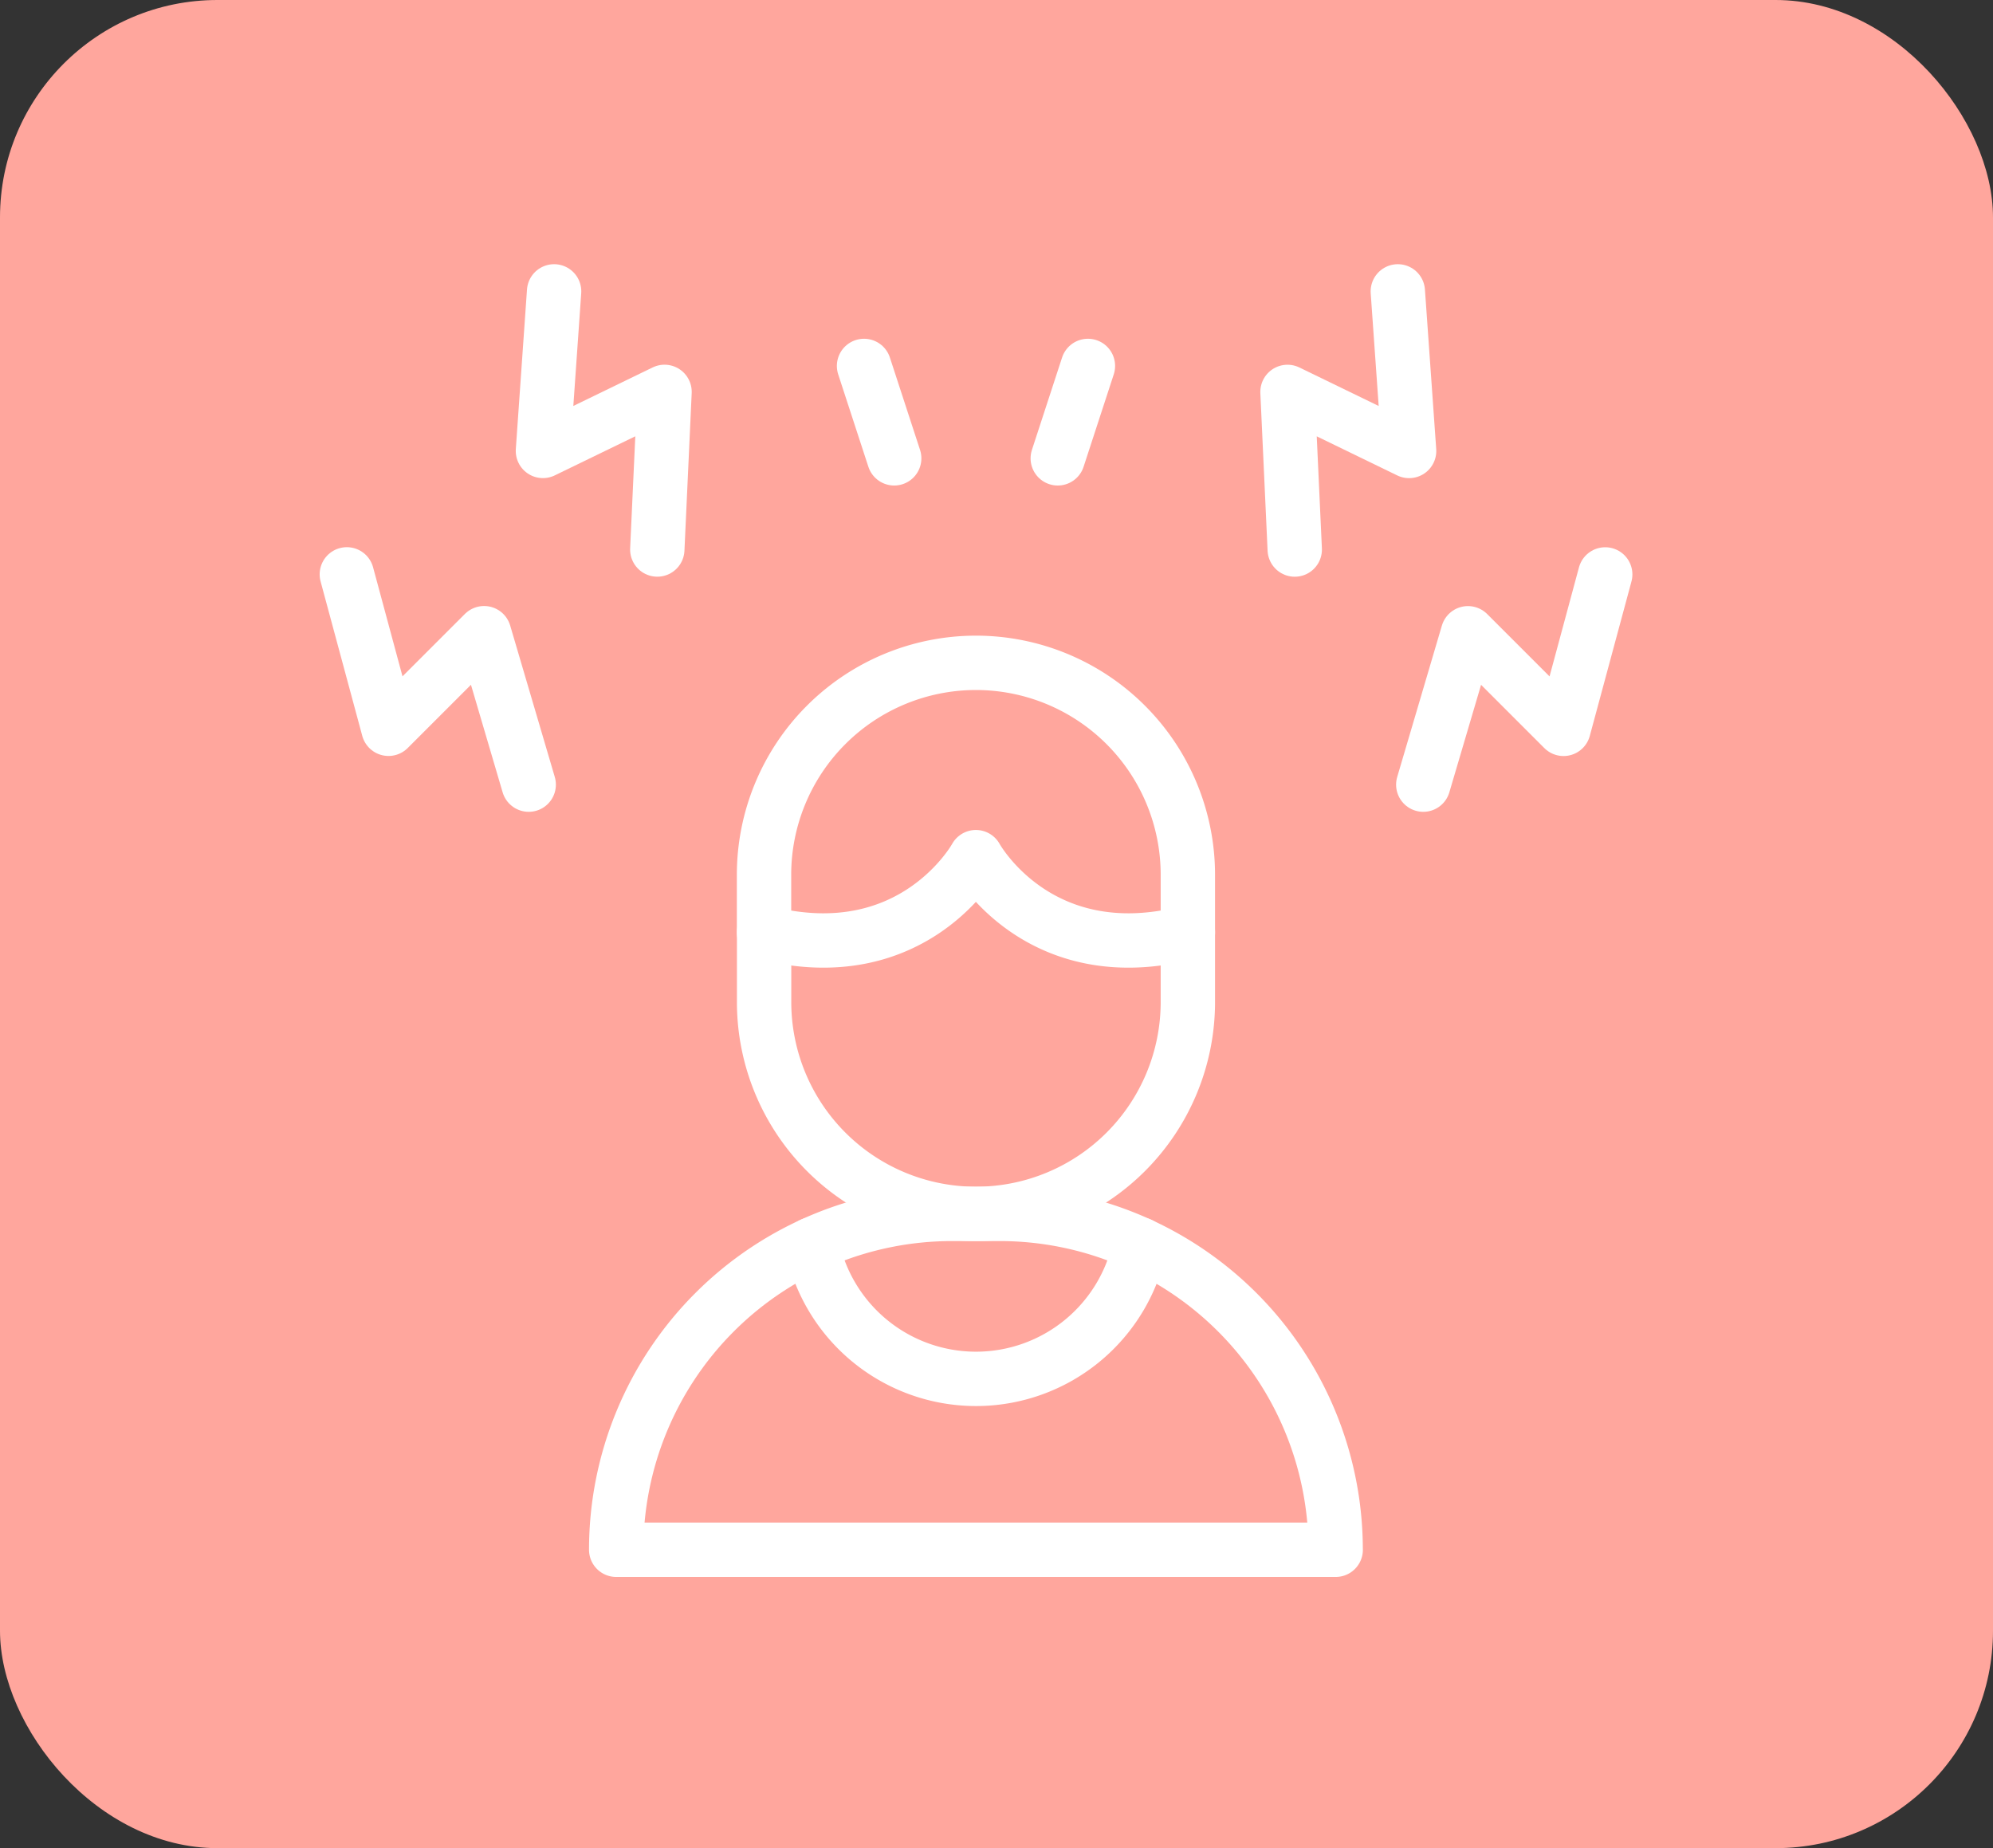 <svg xmlns="http://www.w3.org/2000/svg" width="110" height="102" viewBox="0 0 110 102">
  <rect x="0" y="0" width="110" height="102" fill="#333333" stroke="none"/>
  <g id="Grupo_1064240" data-name="Grupo 1064240" transform="translate(6516 5377)">
    <g id="Grupo_1064231" data-name="Grupo 1064231" transform="translate(-7593 -11079)">
      <rect id="Rectángulo_373651" data-name="Rectángulo 373651" width="110" height="102" rx="12" transform="translate(1077 5702)" fill="#ffa69d"/>
    </g>
    <g id="distraccion" transform="translate(-6511.857 -5375.919)">
      <path id="Trazado_797306" data-name="Trazado 797306" d="M198.221,260.367v3.864a11.694,11.694,0,1,1-23.389,0v-3.864" transform="translate(-136.802 -210.012)" fill="none" stroke="#fff" stroke-linecap="round" stroke-linejoin="round" stroke-miterlimit="10" stroke-width="3"/>
      <path id="Trazado_797307" data-name="Trazado 797307" d="M198.222,168.976v3.193c-8.262,2.119-11.7-4.162-11.7-4.162s-3.431,6.281-11.693,4.162v-3.193a11.7,11.7,0,0,1,11.693-11.694h0A11.7,11.7,0,0,1,198.222,168.976Z" transform="translate(-136.803 -121.781)" fill="none" stroke="#fff" stroke-linecap="round" stroke-linejoin="round" stroke-miterlimit="10" stroke-width="3"/>
      <path id="Trazado_797308" data-name="Trazado 797308" d="M157.911,386.889H118.2a18.537,18.537,0,0,1,18.537-18.537h2.635a18.537,18.537,0,0,1,18.537,18.537Z" transform="translate(-88.333 -302.438)" fill="none" stroke="#fff" stroke-linecap="round" stroke-linejoin="round" stroke-miterlimit="10" stroke-width="3"/>
      <path id="Trazado_797309" data-name="Trazado 797309" d="M193.151,380.077a9.236,9.236,0,0,0,18.11,0" transform="translate(-152.481 -312.474)" fill="none" stroke="#fff" stroke-linecap="round" stroke-linejoin="round" stroke-miterlimit="10" stroke-width="3"/>
      <g id="Grupo_1064239" data-name="Grupo 1064239" transform="translate(15 15)">
        <g id="Grupo_1064234" data-name="Grupo 1064234" transform="translate(0 15.618)">
          <path id="Trazado_797310" data-name="Trazado 797310" d="M15,123.394l2.3,8.523,5.276-5.276L25.038,135" transform="translate(-15 -123.394)" fill="none" stroke="#fff" stroke-linecap="round" stroke-linejoin="round" stroke-miterlimit="10" stroke-width="3"/>
        </g>
        <g id="Grupo_1064235" data-name="Grupo 1064235" transform="translate(10.821 0)">
          <path id="Trazado_797311" data-name="Trazado 797311" d="M90.717,15,90.1,23.806l6.712-3.259-.4,8.7" transform="translate(-90.098 -15)" fill="none" stroke="#fff" stroke-linecap="round" stroke-linejoin="round" stroke-miterlimit="10" stroke-width="3"/>
        </g>
        <g id="Grupo_1064236" data-name="Grupo 1064236" transform="translate(51.914 0)">
          <path id="Trazado_797312" data-name="Trazado 797312" d="M375.7,29.249l-.4-8.7,6.712,3.259L381.389,15" transform="translate(-375.296 -15)" fill="none" stroke="#fff" stroke-linecap="round" stroke-linejoin="round" stroke-miterlimit="10" stroke-width="3"/>
        </g>
        <g id="Grupo_1064237" data-name="Grupo 1064237" transform="translate(59.412 15.618)">
          <path id="Trazado_797313" data-name="Trazado 797313" d="M427.332,135l2.466-8.355,5.276,5.276,2.3-8.523" transform="translate(-427.332 -123.394)" fill="none" stroke="#fff" stroke-linecap="round" stroke-linejoin="round" stroke-miterlimit="10" stroke-width="3"/>
        </g>
        <g id="Grupo_1064238" data-name="Grupo 1064238" transform="translate(28.546 4.115)">
          <line id="Línea_1609" data-name="Línea 1609" x1="1.665" y1="5.1" fill="none" stroke="#fff" stroke-linecap="round" stroke-linejoin="round" stroke-miterlimit="10" stroke-width="3"/>
          <line id="Línea_1610" data-name="Línea 1610" y1="5.1" x2="1.665" transform="translate(10.692)" fill="none" stroke="#fff" stroke-linecap="round" stroke-linejoin="round" stroke-miterlimit="10" stroke-width="3"/>
        </g>
      </g>
    </g>
  </g>
</svg>
